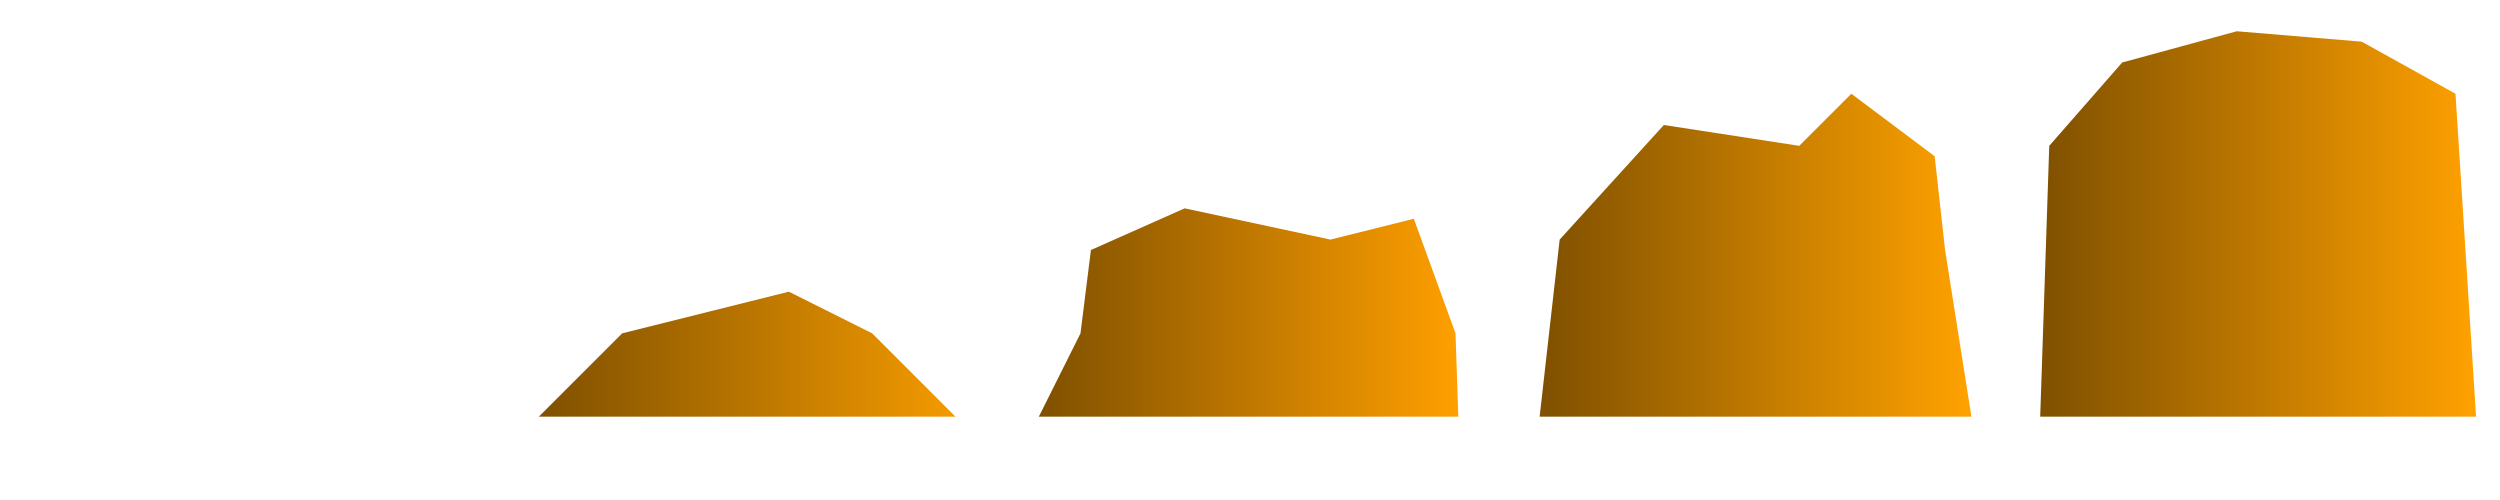 <?xml version="1.0" encoding="UTF-8" standalone="no"?>
<!-- Created with Inkscape (http://www.inkscape.org/) -->

<svg
   width="240mm"
   height="48mm"
   viewBox="0 0 240 48"
   version="1.1"
   id="svg1"
   inkscape:version="1.3.2 (091e20e, 2023-11-25)"
   sodipodi:docname="loot_pile_sprite.svg"
   xmlns:inkscape="http://www.inkscape.org/namespaces/inkscape"
   xmlns:sodipodi="http://sodipodi.sourceforge.net/DTD/sodipodi-0.dtd"
   xmlns:xlink="http://www.w3.org/1999/xlink"
   xmlns="http://www.w3.org/2000/svg"
   xmlns:svg="http://www.w3.org/2000/svg">
  <sodipodi:namedview
     id="namedview1"
     pagecolor="#ffffff"
     bordercolor="#000000"
     borderopacity="0.25"
     inkscape:showpageshadow="2"
     inkscape:pageopacity="0.0"
     inkscape:pagecheckerboard="0"
     inkscape:deskcolor="#d1d1d1"
     inkscape:document-units="mm"
     showgrid="true"
     inkscape:zoom="1.9356736"
     inkscape:cx="453.84717"
     inkscape:cy="86.791491"
     inkscape:window-width="2490"
     inkscape:window-height="1376"
     inkscape:window-x="2630"
     inkscape:window-y="27"
     inkscape:window-maximized="1"
     inkscape:current-layer="layer1">
    <inkscape:grid
       id="grid1"
       units="mm"
       originx="0"
       originy="0"
       spacingx="1"
       spacingy="1"
       empcolor="#0099e5"
       empopacity="0.302"
       color="#0099e5"
       opacity="0.149"
       empspacing="4"
       dotted="false"
       gridanglex="30"
       gridanglez="30"
       visible="true" />
    <inkscape:grid
       id="grid3"
       units="mm"
       originx="0"
       originy="0"
       spacingx="48"
       spacingy="48"
       empcolor="#e50000"
       empopacity="0.302"
       color="#e50000"
       opacity="0.149"
       empspacing="48"
       dotted="false"
       gridanglex="30"
       gridanglez="30"
       visible="true" />
  </sodipodi:namedview>
  <defs
     id="defs1">
    <linearGradient
       id="linearGradient8"
       inkscape:collect="always">
      <stop
         style="stop-color:#7f5000;stop-opacity:1;"
         offset="0"
         id="stop8" />
      <stop
         style="stop-color:#ffa100;stop-opacity:1;"
         offset="1"
         id="stop9" />
    </linearGradient>
    <linearGradient
       id="linearGradient6"
       inkscape:collect="always">
      <stop
         style="stop-color:#7f5000;stop-opacity:1;"
         offset="0"
         id="stop6" />
      <stop
         style="stop-color:#ffa200;stop-opacity:1;"
         offset="1"
         id="stop7" />
    </linearGradient>
    <linearGradient
       id="linearGradient4"
       inkscape:collect="always">
      <stop
         style="stop-color:#7f5000;stop-opacity:1;"
         offset="0"
         id="stop4" />
      <stop
         style="stop-color:#ff9f00;stop-opacity:1;"
         offset="1"
         id="stop5" />
    </linearGradient>
    <linearGradient
       id="linearGradient2"
       inkscape:collect="always">
      <stop
         style="stop-color:#7f5000;stop-opacity:1;"
         offset="0"
         id="stop2" />
      <stop
         style="stop-color:#f39a00;stop-opacity:1;"
         offset="1"
         id="stop3" />
    </linearGradient>
    <linearGradient
       inkscape:collect="always"
       xlink:href="#linearGradient2"
       id="linearGradient3"
       x1="4"
       y1="34"
       x2="44"
       y2="34"
       gradientUnits="userSpaceOnUse"
       spreadMethod="pad"
       gradientTransform="translate(47.728)" />
    <linearGradient
       inkscape:collect="always"
       xlink:href="#linearGradient4"
       id="linearGradient5"
       x1="52"
       y1="30"
       x2="92.272"
       y2="30"
       gradientUnits="userSpaceOnUse"
       gradientTransform="translate(47.728)" />
    <linearGradient
       inkscape:collect="always"
       xlink:href="#linearGradient6"
       id="linearGradient7"
       x1="100.077"
       y1="24.5"
       x2="141.528"
       y2="24.5"
       gradientUnits="userSpaceOnUse"
       gradientTransform="translate(47.728)" />
    <linearGradient
       inkscape:collect="always"
       xlink:href="#linearGradient8"
       id="linearGradient9"
       x1="148.131"
       y1="21.5"
       x2="189.973"
       y2="21.5"
       gradientUnits="userSpaceOnUse"
       gradientTransform="translate(47.728)" />
  </defs>
  <g
     inkscape:label="Layer 1"
     inkscape:groupmode="layer"
     id="layer1">
    <path
       style="fill:url(#linearGradient3);stroke:none;stroke-width:0.5;stroke-linecap:round;stroke-miterlimit:1.4;stroke-opacity:1"
       d="m 51.728,40 8,-8 16,-4 8,4 8,8 z"
       id="path1" />
    <path
       style="fill:url(#linearGradient5);stroke:none;stroke-width:0.5;stroke-linecap:round;stroke-miterlimit:1.4;stroke-opacity:1"
       d="m 99.728,40 4,-8 1,-8 9,-4 14,3 8,-2 4,11 0.272,8 z"
       id="path3" />
    <path
       style="fill:url(#linearGradient7);stroke:none;stroke-width:0.5;stroke-linecap:round;stroke-miterlimit:1.4;stroke-opacity:1"
       d="m 147.805,40 1.923,-17 10,-11 13,2 L 177.728,9 l 8,6 1,9 2.528,16 z"
       id="path5" />
    <path
       style="fill:url(#linearGradient9);stroke:none;stroke-width:0.5;stroke-linecap:round;stroke-miterlimit:1.4;stroke-opacity:1"
       d="m 195.859,40 0.869,-26 7,-8 11,-3 12,1 9,5 1.973,31 z"
       id="path7" />
  </g>
</svg>

